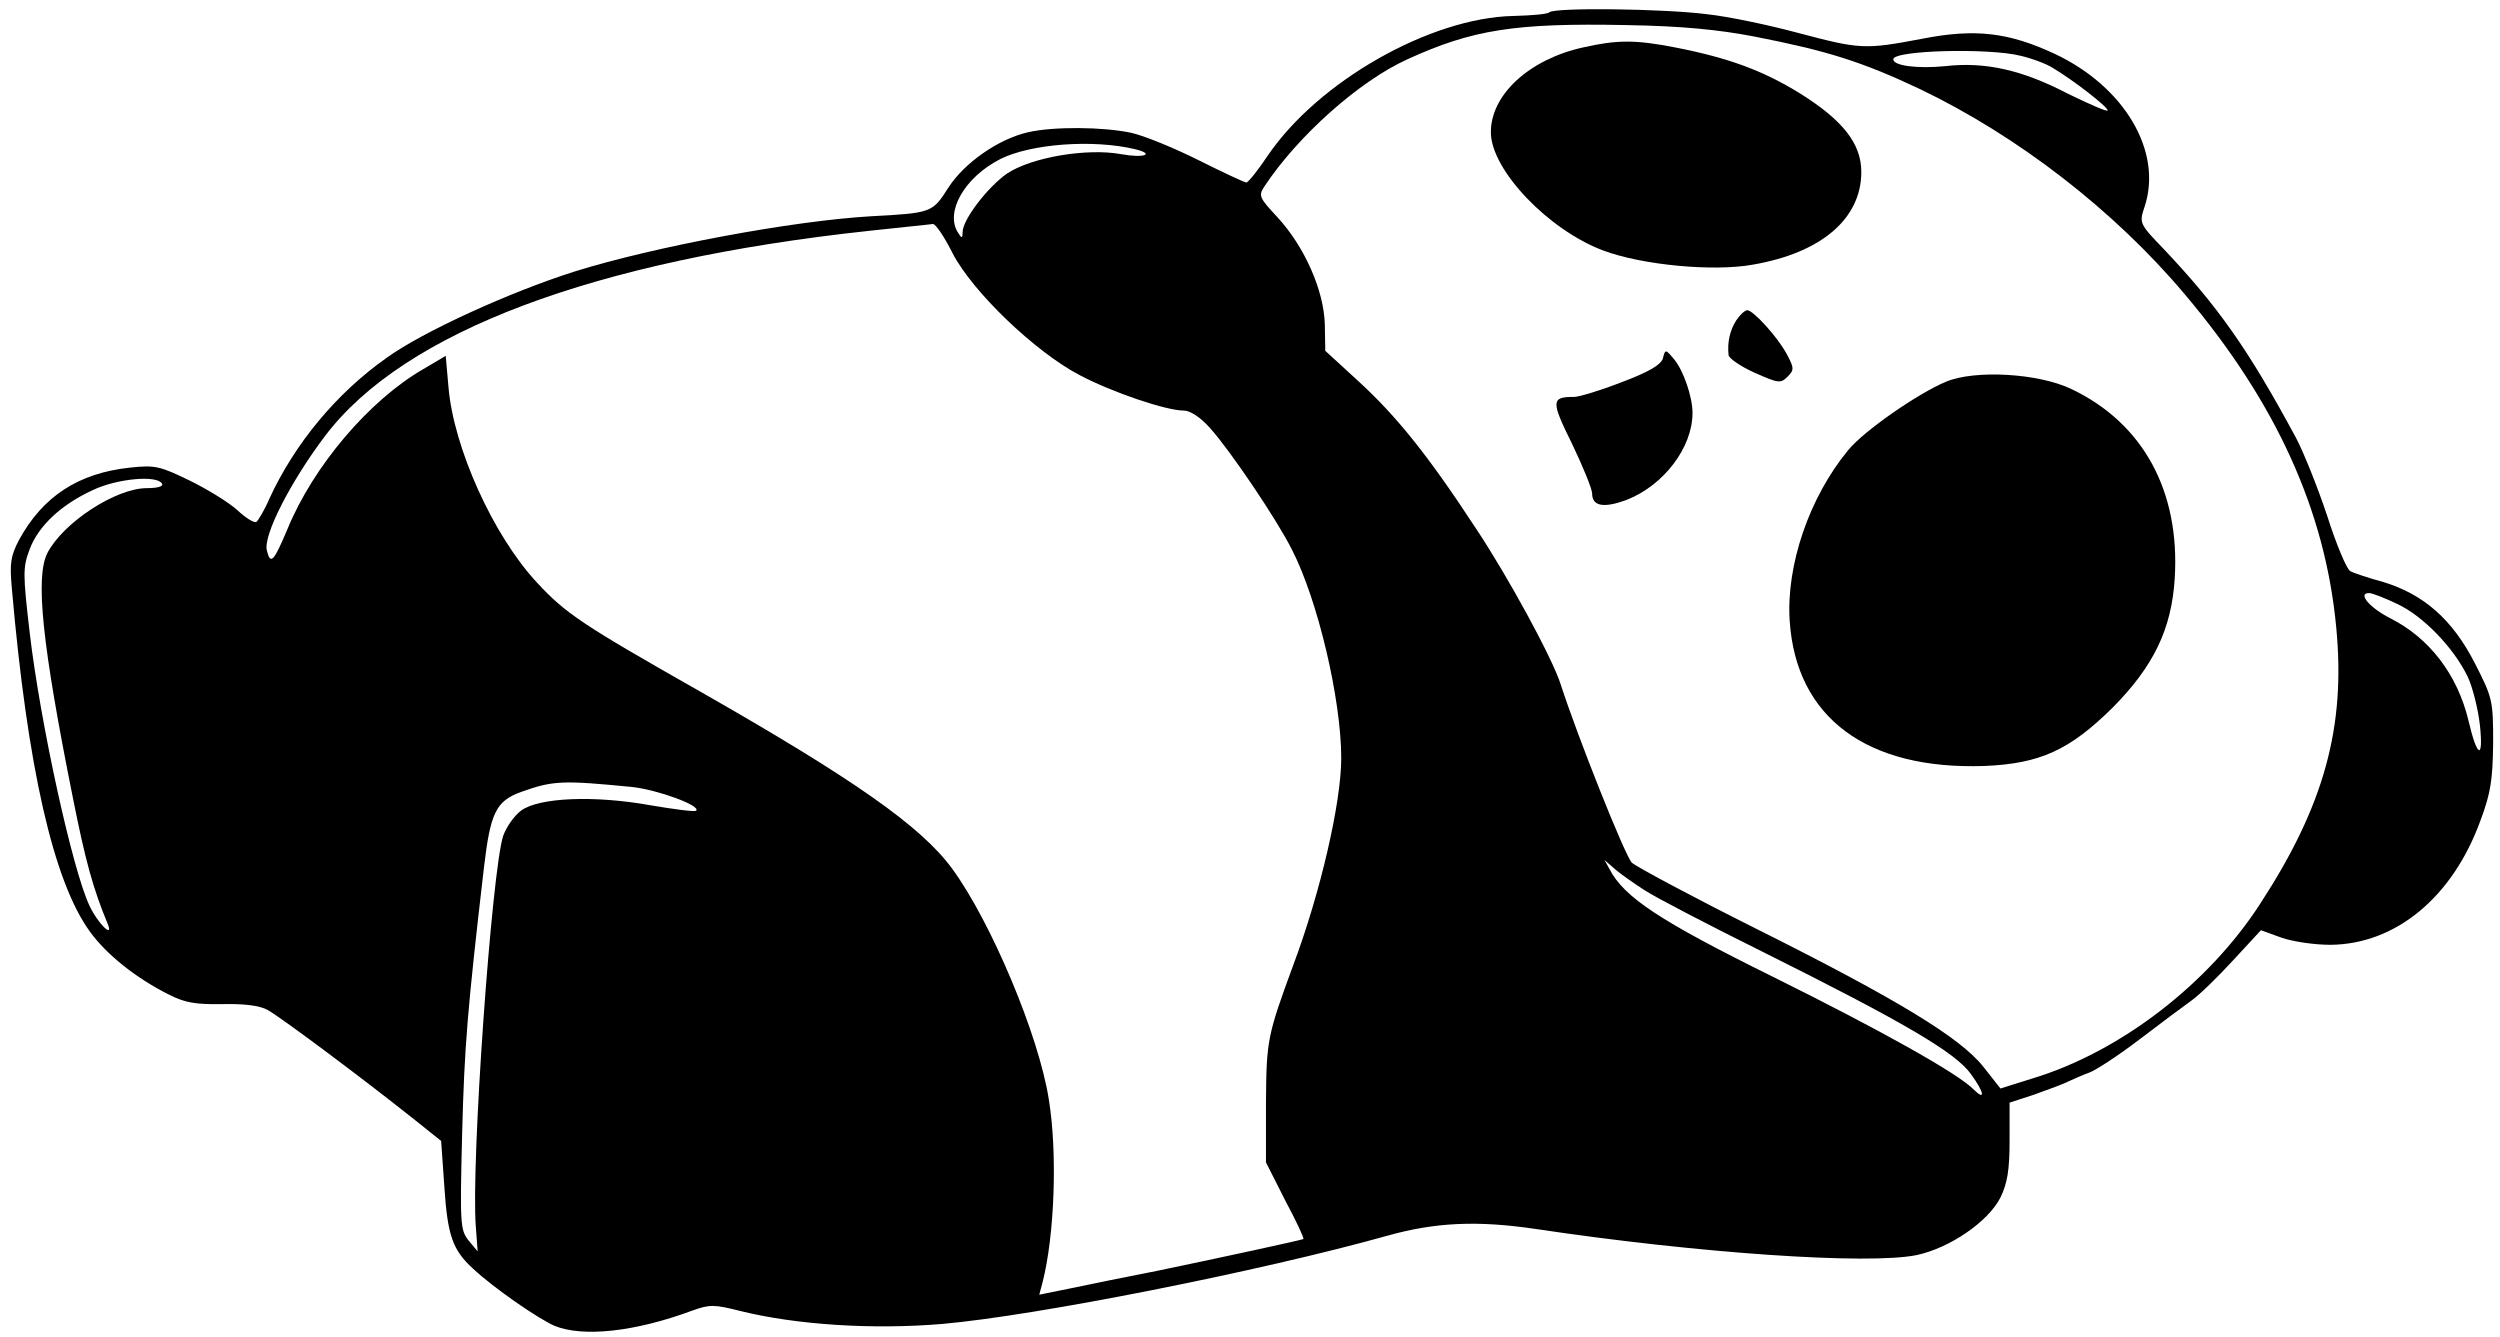 <?xml version="1.0" standalone="no"?>
<!DOCTYPE svg PUBLIC "-//W3C//DTD SVG 20010904//EN"
 "http://www.w3.org/TR/2001/REC-SVG-20010904/DTD/svg10.dtd">
<svg version="1.0" xmlns="http://www.w3.org/2000/svg"
 width="548pt" height="293pt" viewBox="0 0 548 293"
 preserveAspectRatio="xMidYMid meet">

<g transform="translate(0,293) scale(0.1,-0.1)"
fill="#000000" stroke="none">
<path d="M3396 2903 c-3 -4 -39 -7 -79 -8 -182 -4 -427 -143 -538 -306 -22
-33 -43 -59 -47 -59 -4 0 -51 22 -105 49 -54 27 -120 54 -148 60 -61 13 -170
14 -226 1 -65 -15 -139 -67 -174 -121 -35 -55 -36 -56 -169 -63 -174 -10 -477
-67 -650 -121 -142 -45 -333 -132 -412 -189 -111 -78 -202 -189 -257 -308 -11
-26 -25 -49 -29 -52 -5 -3 -24 9 -42 26 -19 17 -66 46 -105 65 -64 31 -75 34
-130 28 -113 -12 -191 -63 -243 -158 -19 -36 -21 -52 -16 -107 34 -391 91
-642 171 -752 36 -50 101 -102 173 -138 35 -18 59 -22 117 -21 48 1 82 -3 100
-13 27 -15 198 -142 320 -239 l60 -48 7 -100 c7 -107 18 -139 63 -180 46 -43
142 -109 178 -125 63 -26 178 -13 302 33 39 14 48 14 107 -1 122 -30 289 -41
442 -28 205 18 695 115 974 193 106 30 199 34 327 15 354 -53 729 -79 835 -57
73 16 156 73 183 126 15 31 20 60 20 124 l0 84 55 18 c30 11 64 23 75 29 11 5
31 14 45 19 14 5 63 37 109 72 46 35 98 74 115 86 17 12 58 52 91 88 l61 66
44 -16 c25 -9 73 -16 108 -16 143 1 268 104 329 272 23 61 27 91 28 170 0 93
-1 99 -40 175 -49 96 -112 151 -200 178 -33 9 -66 20 -73 24 -8 4 -31 59 -51
122 -21 63 -52 140 -68 170 -105 195 -171 288 -289 413 -55 57 -55 58 -43 94
40 121 -44 263 -197 335 -101 47 -174 56 -291 33 -126 -24 -136 -23 -272 13
-63 17 -153 36 -200 41 -96 12 -334 15 -345 4z m449 -53 c159 -31 236 -55 363
-115 215 -103 426 -266 581 -450 201 -238 308 -475 332 -730 21 -218 -26 -390
-166 -605 -114 -177 -308 -326 -500 -384 l-70 -22 -37 47 c-50 64 -190 149
-498 303 -140 70 -263 136 -273 145 -15 15 -120 279 -156 391 -18 57 -116 237
-186 342 -106 162 -175 247 -258 323 l-72 66 -1 58 c-2 74 -44 170 -104 235
-40 43 -42 47 -28 68 73 110 207 230 313 278 142 65 236 80 480 75 121 -2 202
-10 280 -25z m583 -42 c26 -6 58 -18 72 -27 45 -27 120 -85 120 -93 0 -4 -39
13 -88 37 -100 52 -181 70 -268 60 -62 -6 -114 1 -114 15 0 20 209 25 278 8z
m-1940 -205 c45 -11 20 -20 -30 -11 -76 14 -197 -7 -250 -42 -42 -29 -98 -101
-98 -129 0 -14 -2 -14 -10 -1 -29 45 14 121 92 161 67 34 204 44 296 22z
m-400 -228 c44 -85 181 -216 278 -267 72 -38 190 -78 229 -78 14 0 37 -15 58
-39 44 -49 146 -200 179 -266 57 -111 108 -329 108 -457 0 -96 -45 -293 -105
-453 -57 -155 -59 -165 -60 -301 l0 -132 42 -83 c24 -45 42 -83 40 -85 -3 -2
-182 -41 -322 -70 -66 -13 -151 -30 -188 -38 l-69 -14 7 26 c27 105 33 286 14
402 -22 141 -127 390 -212 506 -68 93 -217 197 -552 388 -259 147 -295 171
-358 239 -96 103 -183 296 -194 429 l-6 68 -49 -29 c-118 -68 -241 -212 -298
-351 -30 -71 -37 -79 -45 -47 -9 33 53 153 128 252 173 228 589 384 1192 449
72 8 135 14 140 15 6 0 25 -28 43 -64z m-1733 -505 c4 -6 -9 -10 -33 -10 -68
0 -183 -75 -218 -142 -27 -53 -12 -199 56 -538 27 -136 44 -198 76 -275 14
-34 -22 1 -40 40 -37 78 -108 401 -131 599 -15 129 -15 142 0 182 19 51 69 98
139 130 53 25 140 33 151 14z m4900 -264 c56 -26 123 -95 154 -159 11 -23 23
-71 27 -107 8 -77 -6 -71 -25 10 -24 101 -86 182 -172 225 -45 23 -72 55 -46
55 7 0 35 -11 62 -24z m-3870 -401 c56 -6 152 -41 141 -52 -3 -3 -48 3 -101
12 -123 22 -244 17 -283 -12 -15 -11 -32 -36 -39 -55 -25 -76 -71 -720 -60
-857 l4 -54 -20 24 c-18 23 -19 35 -14 234 5 190 11 267 48 585 14 118 26 144
81 164 70 25 90 26 243 11z m2221 -227 c23 -15 138 -75 255 -133 315 -157 425
-222 459 -269 30 -41 33 -61 5 -33 -35 35 -203 129 -439 246 -247 122 -326
174 -358 236 l-11 20 24 -21 c13 -11 43 -32 65 -46z"/>
<path d="M3470 2826 c-118 -26 -203 -104 -202 -187 1 -82 126 -213 246 -258
85 -32 242 -47 329 -31 150 26 237 101 237 203 0 62 -40 113 -134 172 -81 50
-156 78 -274 101 -87 17 -127 17 -202 0z"/>
<path d="M3806 2228 c-14 -22 -20 -48 -17 -76 0 -7 26 -25 57 -39 52 -23 57
-24 72 -9 15 15 15 19 -1 49 -20 38 -74 97 -87 97 -5 0 -16 -10 -24 -22z"/>
<path d="M3645 2144 c-5 -14 -30 -29 -91 -52 -46 -18 -93 -32 -103 -32 -51 0
-52 -8 -5 -103 24 -50 44 -99 44 -109 0 -28 26 -32 75 -14 82 32 145 115 145
191 0 35 -20 93 -40 117 -19 23 -20 23 -25 2z"/>
<path d="M4265 2093 c-62 -26 -180 -108 -214 -150 -85 -103 -136 -252 -128
-374 14 -212 169 -327 427 -318 122 5 187 35 281 128 90 91 129 172 136 283
12 191 -69 340 -226 415 -72 35 -213 43 -276 16z"/>
</g>
</svg>
